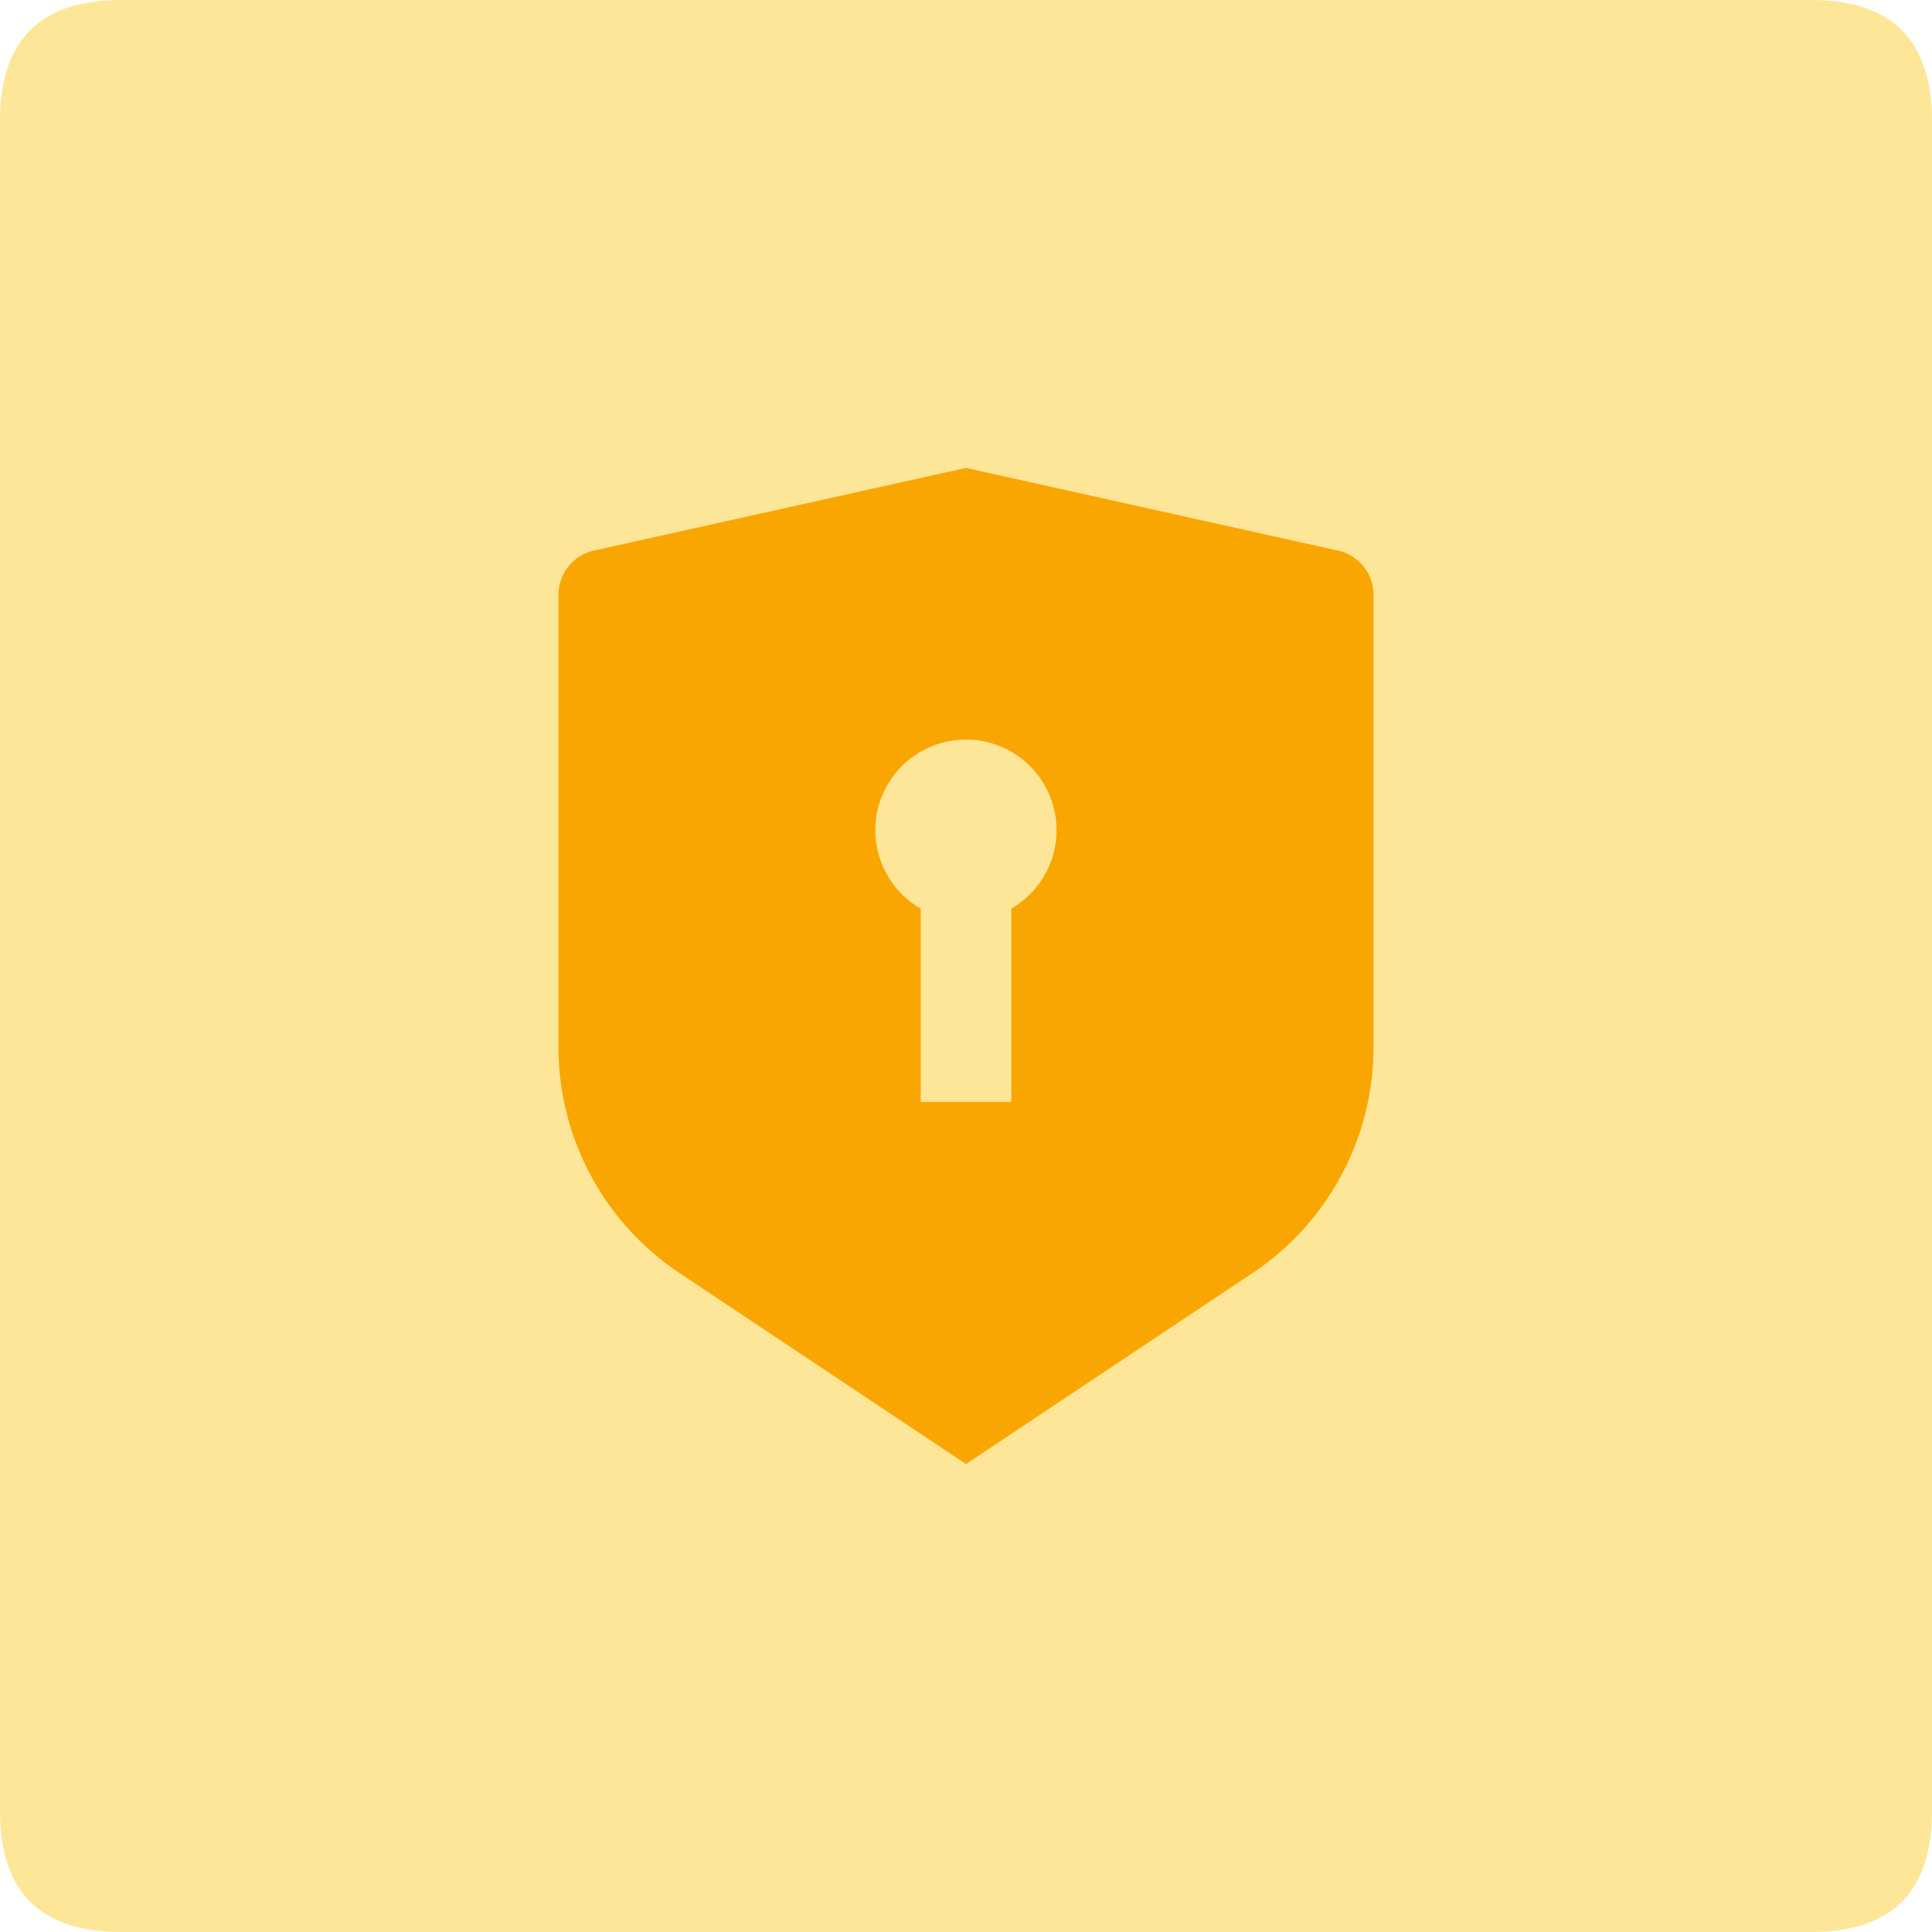 <?xml version="1.0" standalone="no"?><!DOCTYPE svg PUBLIC "-//W3C//DTD SVG 1.1//EN" "http://www.w3.org/Graphics/SVG/1.1/DTD/svg11.dtd"><svg t="1735179369990" class="icon" viewBox="0 0 1024 1024" version="1.1" xmlns="http://www.w3.org/2000/svg" p-id="2943" xmlns:xlink="http://www.w3.org/1999/xlink" width="200" height="200"><path d="M0 0m64 0l896 0q64 0 64 64l0 896q0 64-64 64l-896 0q-64 0-64-64l0-896q0-64 64-64Z" fill="#FEE698" p-id="2944"></path><path d="M512 248l197.216 43.84a24 24 0 0 1 18.784 23.424v239.68a144 144 0 0 1-64.128 119.808L512 776l-151.872-101.248a144 144 0 0 1-64.128-119.808v-239.68a24 24 0 0 1 18.784-23.456L512 248z m0 144a48 48 0 0 0-24 89.6v102.4h48v-102.432A48 48 0 0 0 512 392z" fill="#F9A602" p-id="2945"></path></svg>